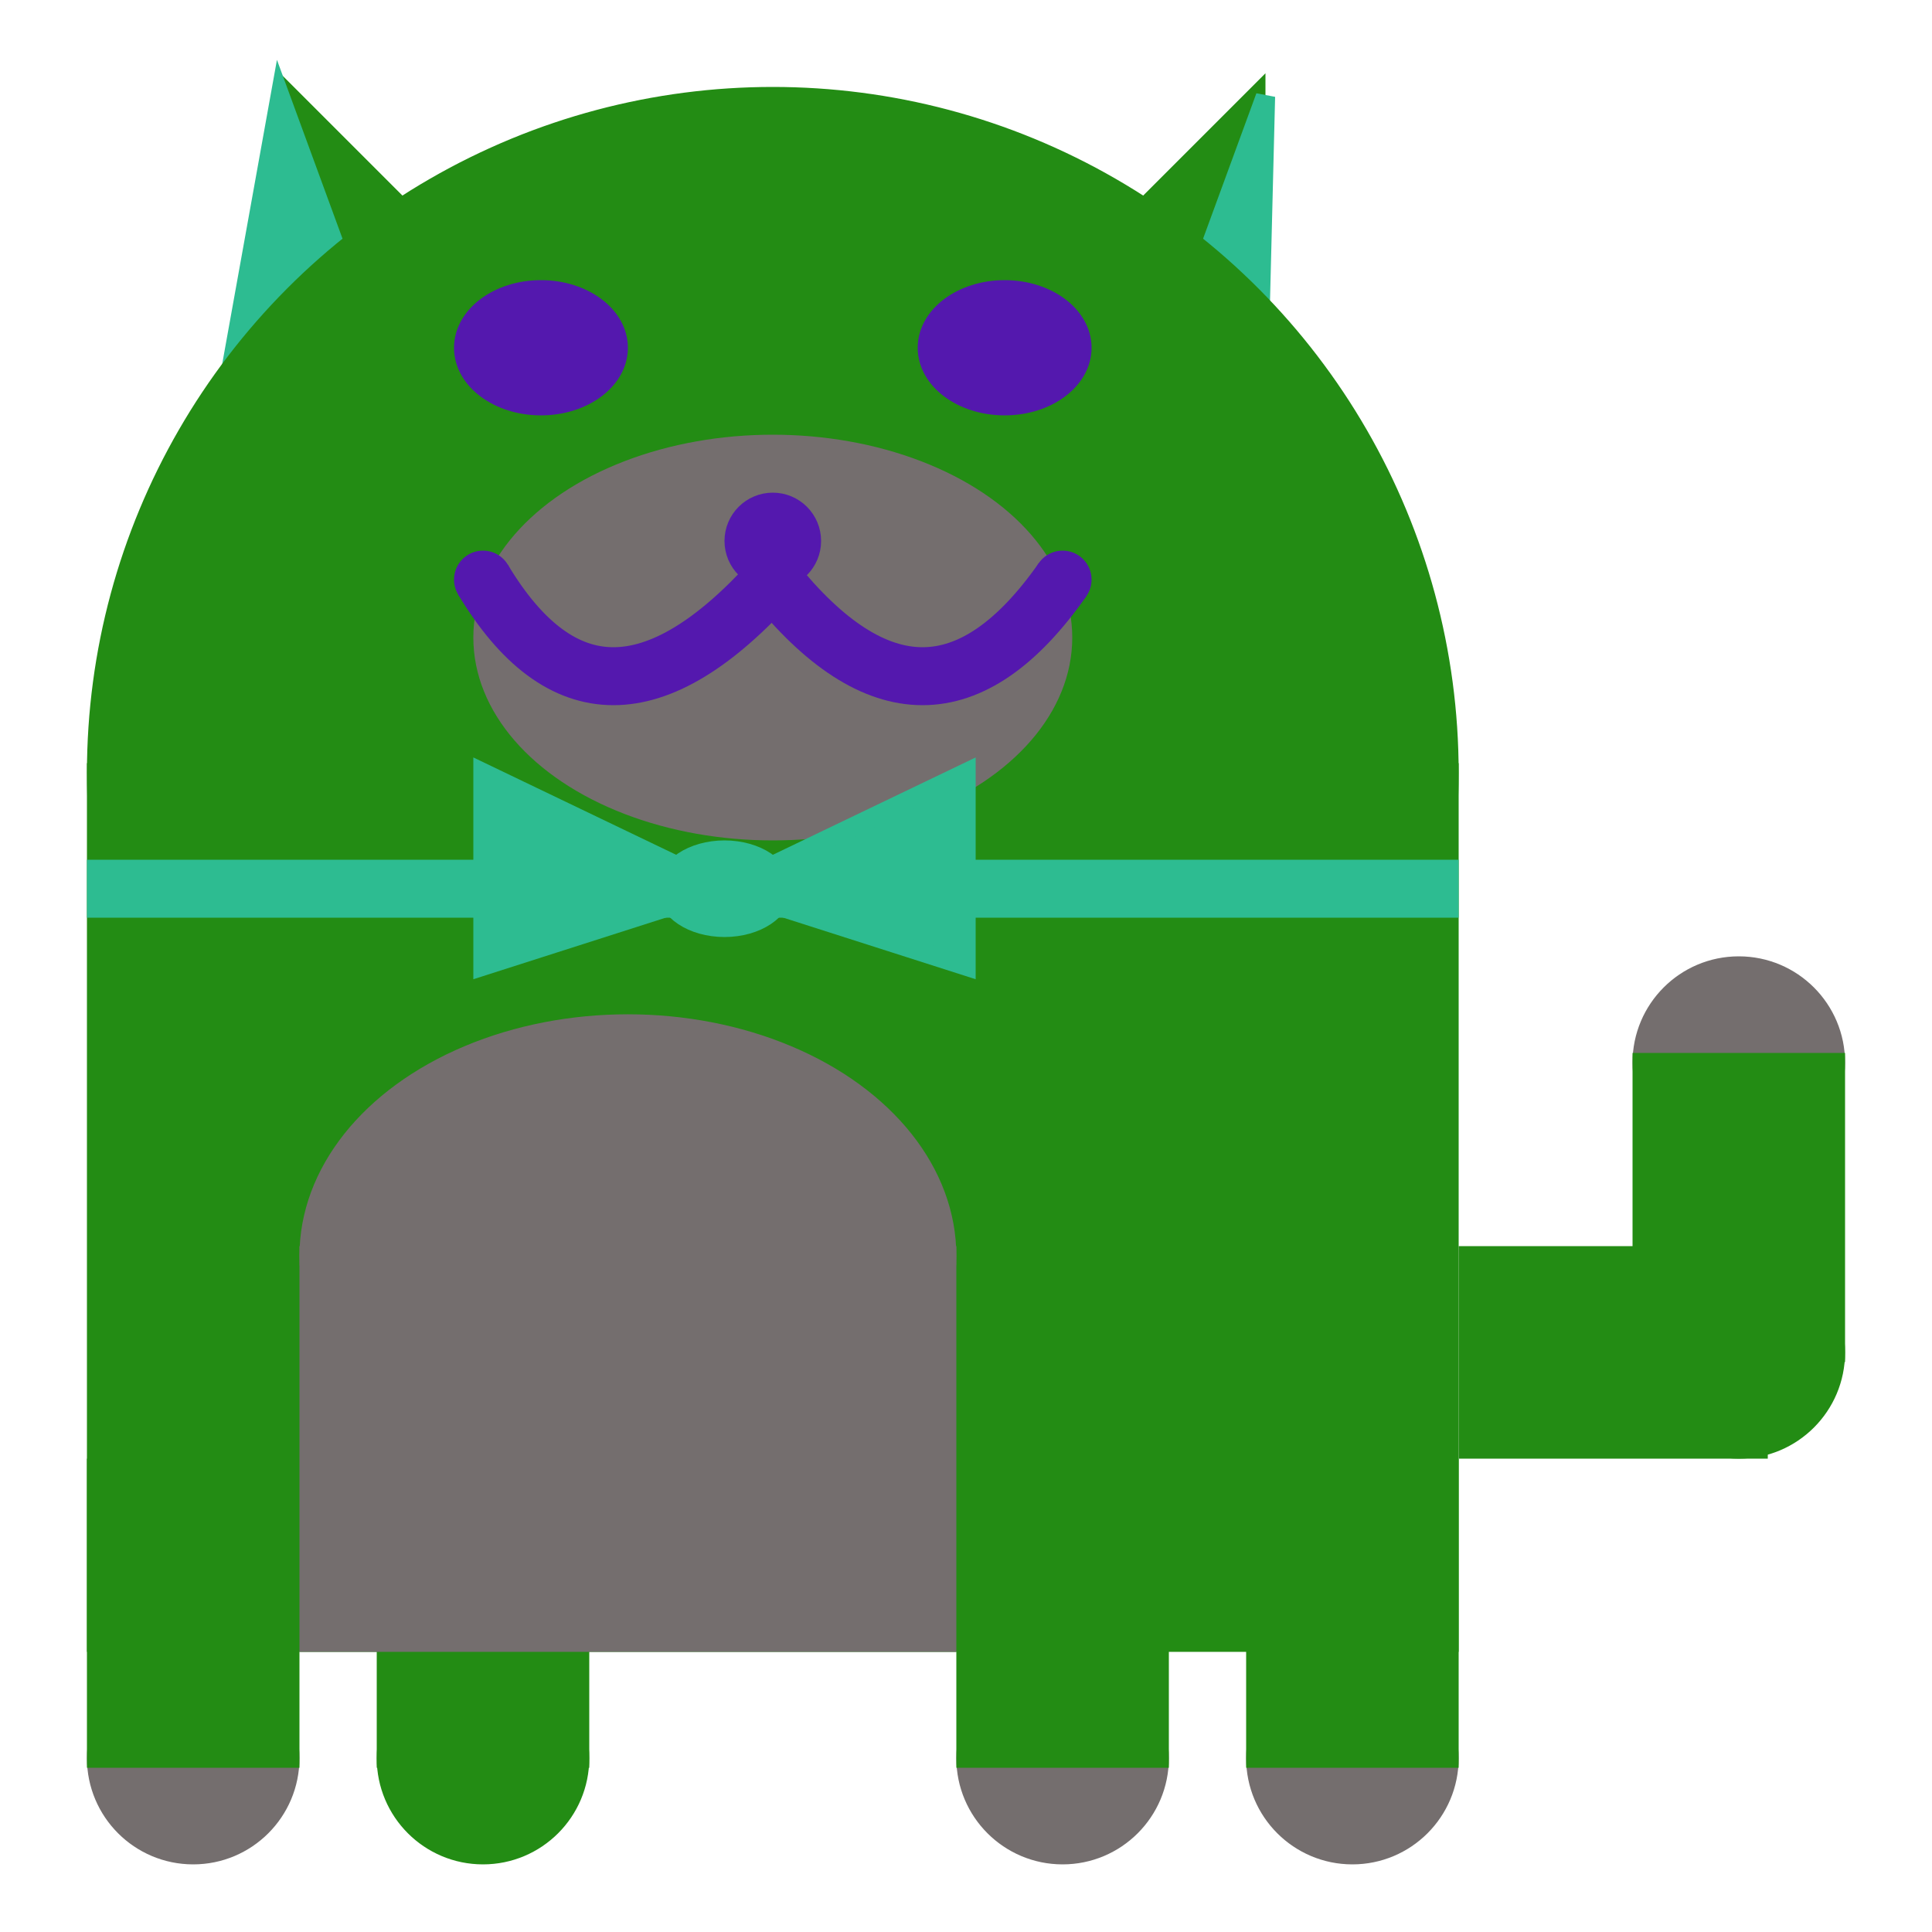 <svg viewBox="0 0 100 100" xmlns="http://www.w3.org/2000/svg">
<polygon points="15,5 25,15 15,25" stroke="rgb(35, 140, 20)" fill="rgb(35, 140, 20)"/>
<polygon points="14.5,5 20,20 10,30" stroke="rgb(45, 188, 145)" fill="rgb(45, 188, 145)"/>
<polygon points="65,5 55,15 65,25" stroke="rgb(35, 140, 20)" fill="rgb(35, 140, 20)"/>
<polygon points="65.5,5 65,25 60,20" stroke="rgb(45, 188, 145)" fill="rgb(45, 188, 145)"/>
<circle cx="40" cy="40" r="35" stroke="rgb(35, 140, 20)" fill="rgb(35, 140, 20)"/>
<rect x="5" y="40" width="70" height="45" stroke="rgb(35, 140, 20)" fill="rgb(35, 140, 20)"/>
<rect x="5" y="45" width="70" height="2" stroke="rgb(45, 188, 145)" fill="rgb(45, 188, 145)"/>
<circle cx="10" cy="91" r="5" stroke="rgb(116, 110, 110)" fill="rgb(116, 110, 110)"/>
<circle cx="25" cy="91" r="5" stroke="rgb(35, 140, 20)" fill="rgb(35, 140, 20)"/>
<circle cx="55" cy="91" r="5" stroke="rgb(116, 110, 110)" fill="rgb(116, 110, 110)"/>
<circle cx="70" cy="91" r="5" stroke="rgb(116, 110, 110)" fill="rgb(116, 110, 110)"/>
<rect x="5" y="76" width="10" height="15" stroke="rgb(35, 140, 20)" fill="rgb(35, 140, 20)"/>
<rect x="20" y="76" width="10" height="15" stroke="rgb(35, 140, 20)" fill="rgb(35, 140, 20)"/>
<rect x="50" y="76" width="10" height="15" stroke="rgb(35, 140, 20)" fill="rgb(35, 140, 20)"/>
<rect x="65" y="76" width="10" height="15" stroke="rgb(35, 140, 20)" fill="rgb(35, 140, 20)"/>
<circle cx="90" cy="55" r="5" stroke="rgb(116, 110, 110)" fill="rgb(116, 110, 110)"/>
<rect x="76" y="65" width="15" height="10" stroke="rgb(35, 140, 20)" fill="rgb(35, 140, 20)"/>
<circle cx="90" cy="70" r="5" stroke="rgb(35, 140, 20)" fill="rgb(35, 140, 20)"/>
<rect x="85" y="55" width="10" height="15" stroke="rgb(35, 140, 20)" fill="rgb(35, 140, 20)"/>
<rect x="16" y="65" width="33" height="20" stroke="rgb(116, 110, 110)" fill="rgb(116, 110, 110)"/>
<ellipse cx="32.5" cy="65" rx="16.5" ry="12" stroke="rgb(116, 110, 110)" fill="rgb(116, 110, 110)" />
<ellipse cx="28" cy="18" rx="4" ry="3" stroke="rgb(84, 24, 174)" fill="rgb(84, 24, 174)" />
<ellipse cx="52" cy="18" rx="4" ry="3" stroke="rgb(84, 24, 174)" fill="rgb(84, 24, 174)" />
<ellipse cx="40" cy="33" rx="15" ry="10" stroke="rgb(116, 110, 110)" fill="rgb(116, 110, 110)" />
<path d="M 40 30 q 8 10 15 0" stroke="rgb(84, 24, 174)" stroke-width="3" fill="none" />
<circle cx="40" cy="28" r="2" stroke="rgb(84, 24, 174)" fill="rgb(84, 24, 174)"/>
<path d="M 25 30 q 6 10 15 0" stroke="rgb(84, 24, 174)" stroke-width="3" fill="none" />
<circle cx="25" cy="30" r="1" stroke="rgb(84, 24, 174)" fill="rgb(84, 24, 174)"/>
<circle cx="55" cy="30" r="1" stroke="rgb(84, 24, 174)" fill="rgb(84, 24, 174)"/>
<polygon points="37.5,46 25,40 25,50" stroke="rgb(45, 188, 145)" fill="rgb(45, 188, 145)"/>
<polygon points="37.5,46 50,40 50,50" stroke="rgb(45, 188, 145)" fill="rgb(45, 188, 145)"/>
<ellipse cx="37.5" cy="46" rx="3" ry="2" stroke="rgb(45, 188, 145)" fill="rgb(45, 188, 145)" />
</svg>